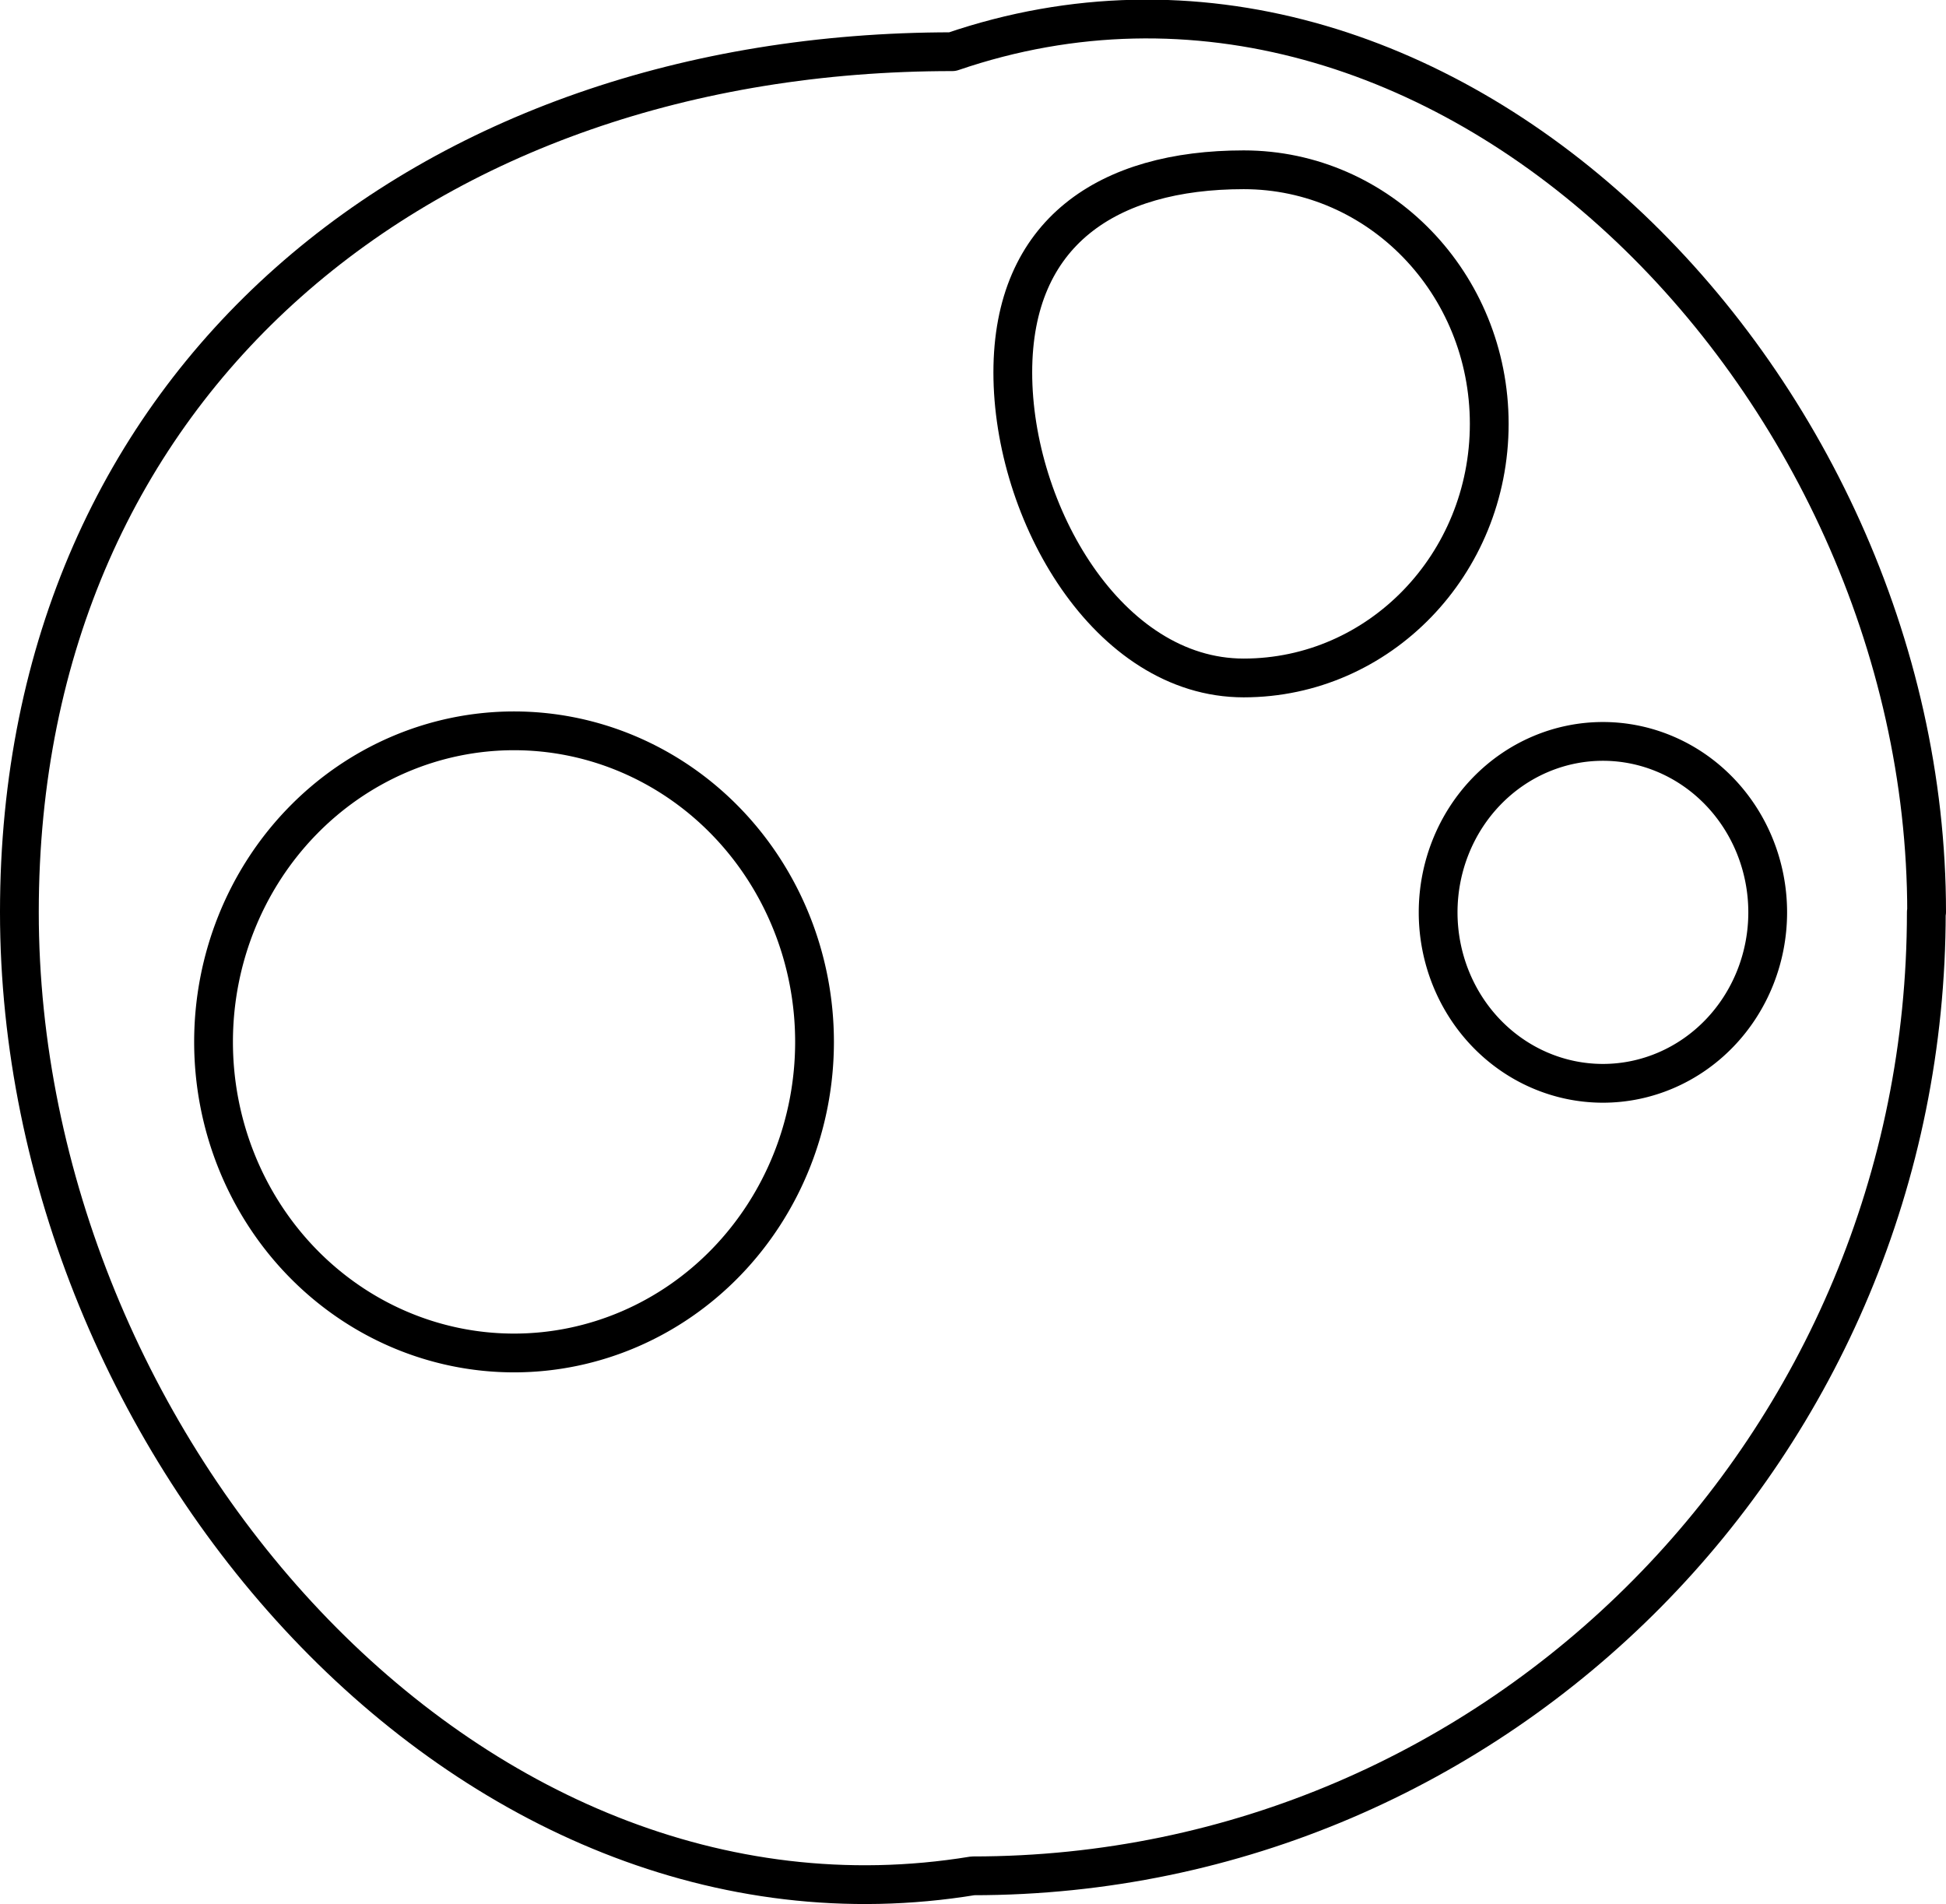 <?xml version="1.0" encoding="UTF-8" standalone="no"?>
<!-- Created with Inkscape (http://www.inkscape.org/) -->

<svg
   width="6.625mm"
   height="6.483mm"
   viewBox="0 0 6.625 6.483"
   version="1.1"
   id="svg987"
   xmlns="http://www.w3.org/2000/svg"
   xmlns:svg="http://www.w3.org/2000/svg">
  <defs
     id="defs984" />
  <g
     id="layer1"
     transform="translate(-109.38,-128.489)">
    <g
       style="fill:none;stroke:#000000;stroke-width:0.132;stroke-miterlimit:4;stroke-dasharray:none;stroke-opacity:1"
       transform="translate(-36.136,9.215)"
       id="g991">
      <path
         style="opacity:1;fill:none;fill-opacity:0.992;fill-rule:nonzero;stroke:#000000;stroke-width:0.132;stroke-linecap:round;stroke-linejoin:round;stroke-miterlimit:4;stroke-dasharray:none;stroke-opacity:1;paint-order:normal"
         d="m 152.074,122.379 c 0,1.812 -1.453,3.281 -3.246,3.281 -1.722,0.282 -3.246,-1.469 -3.246,-3.281 0,-1.812 1.383,-2.929 3.176,-2.929 1.652,-0.565 3.317,1.116 3.317,2.929 z"
         id="path983" />
      <path
         id="path985"
         d="m 148.289,122.821 a 1.023,1.059 0 0 1 -1.023,1.059 1.023,1.059 0 0 1 -1.023,-1.059 1.023,1.059 0 0 1 1.023,-1.059 1.023,1.059 0 0 1 1.023,1.059 z"
         style="opacity:1;fill:none;fill-opacity:1;fill-rule:nonzero;stroke:#000000;stroke-width:0.132;stroke-linecap:round;stroke-linejoin:round;stroke-miterlimit:4;stroke-dasharray:none;stroke-opacity:1;paint-order:normal" />
      <path
         id="path987"
         d="m 150.586,120.717 c 0,0.478 -0.374,0.865 -0.836,0.865 -0.462,0 -0.786,-0.562 -0.786,-1.04 0,-0.478 0.324,-0.69 0.786,-0.69 0.462,0 0.836,0.387 0.836,0.865 z"
         style="opacity:1;fill:none;fill-opacity:1;fill-rule:nonzero;stroke:#000000;stroke-width:0.132;stroke-linecap:round;stroke-linejoin:round;stroke-miterlimit:4;stroke-dasharray:none;stroke-opacity:1;paint-order:normal" />
      <path
         style="opacity:1;fill:none;fill-opacity:1;fill-rule:nonzero;stroke:#000000;stroke-width:0.132;stroke-linecap:round;stroke-linejoin:round;stroke-miterlimit:4;stroke-dasharray:none;stroke-opacity:1;paint-order:normal"
         d="m 151.534,122.38 a 0.561,0.582 0 0 1 -0.561,0.582 0.561,0.582 0 0 1 -0.561,-0.582 0.561,0.582 0 0 1 0.561,-0.582 0.561,0.582 0 0 1 0.561,0.582 z"
         id="path989" />
    </g>
  </g>
</svg>
